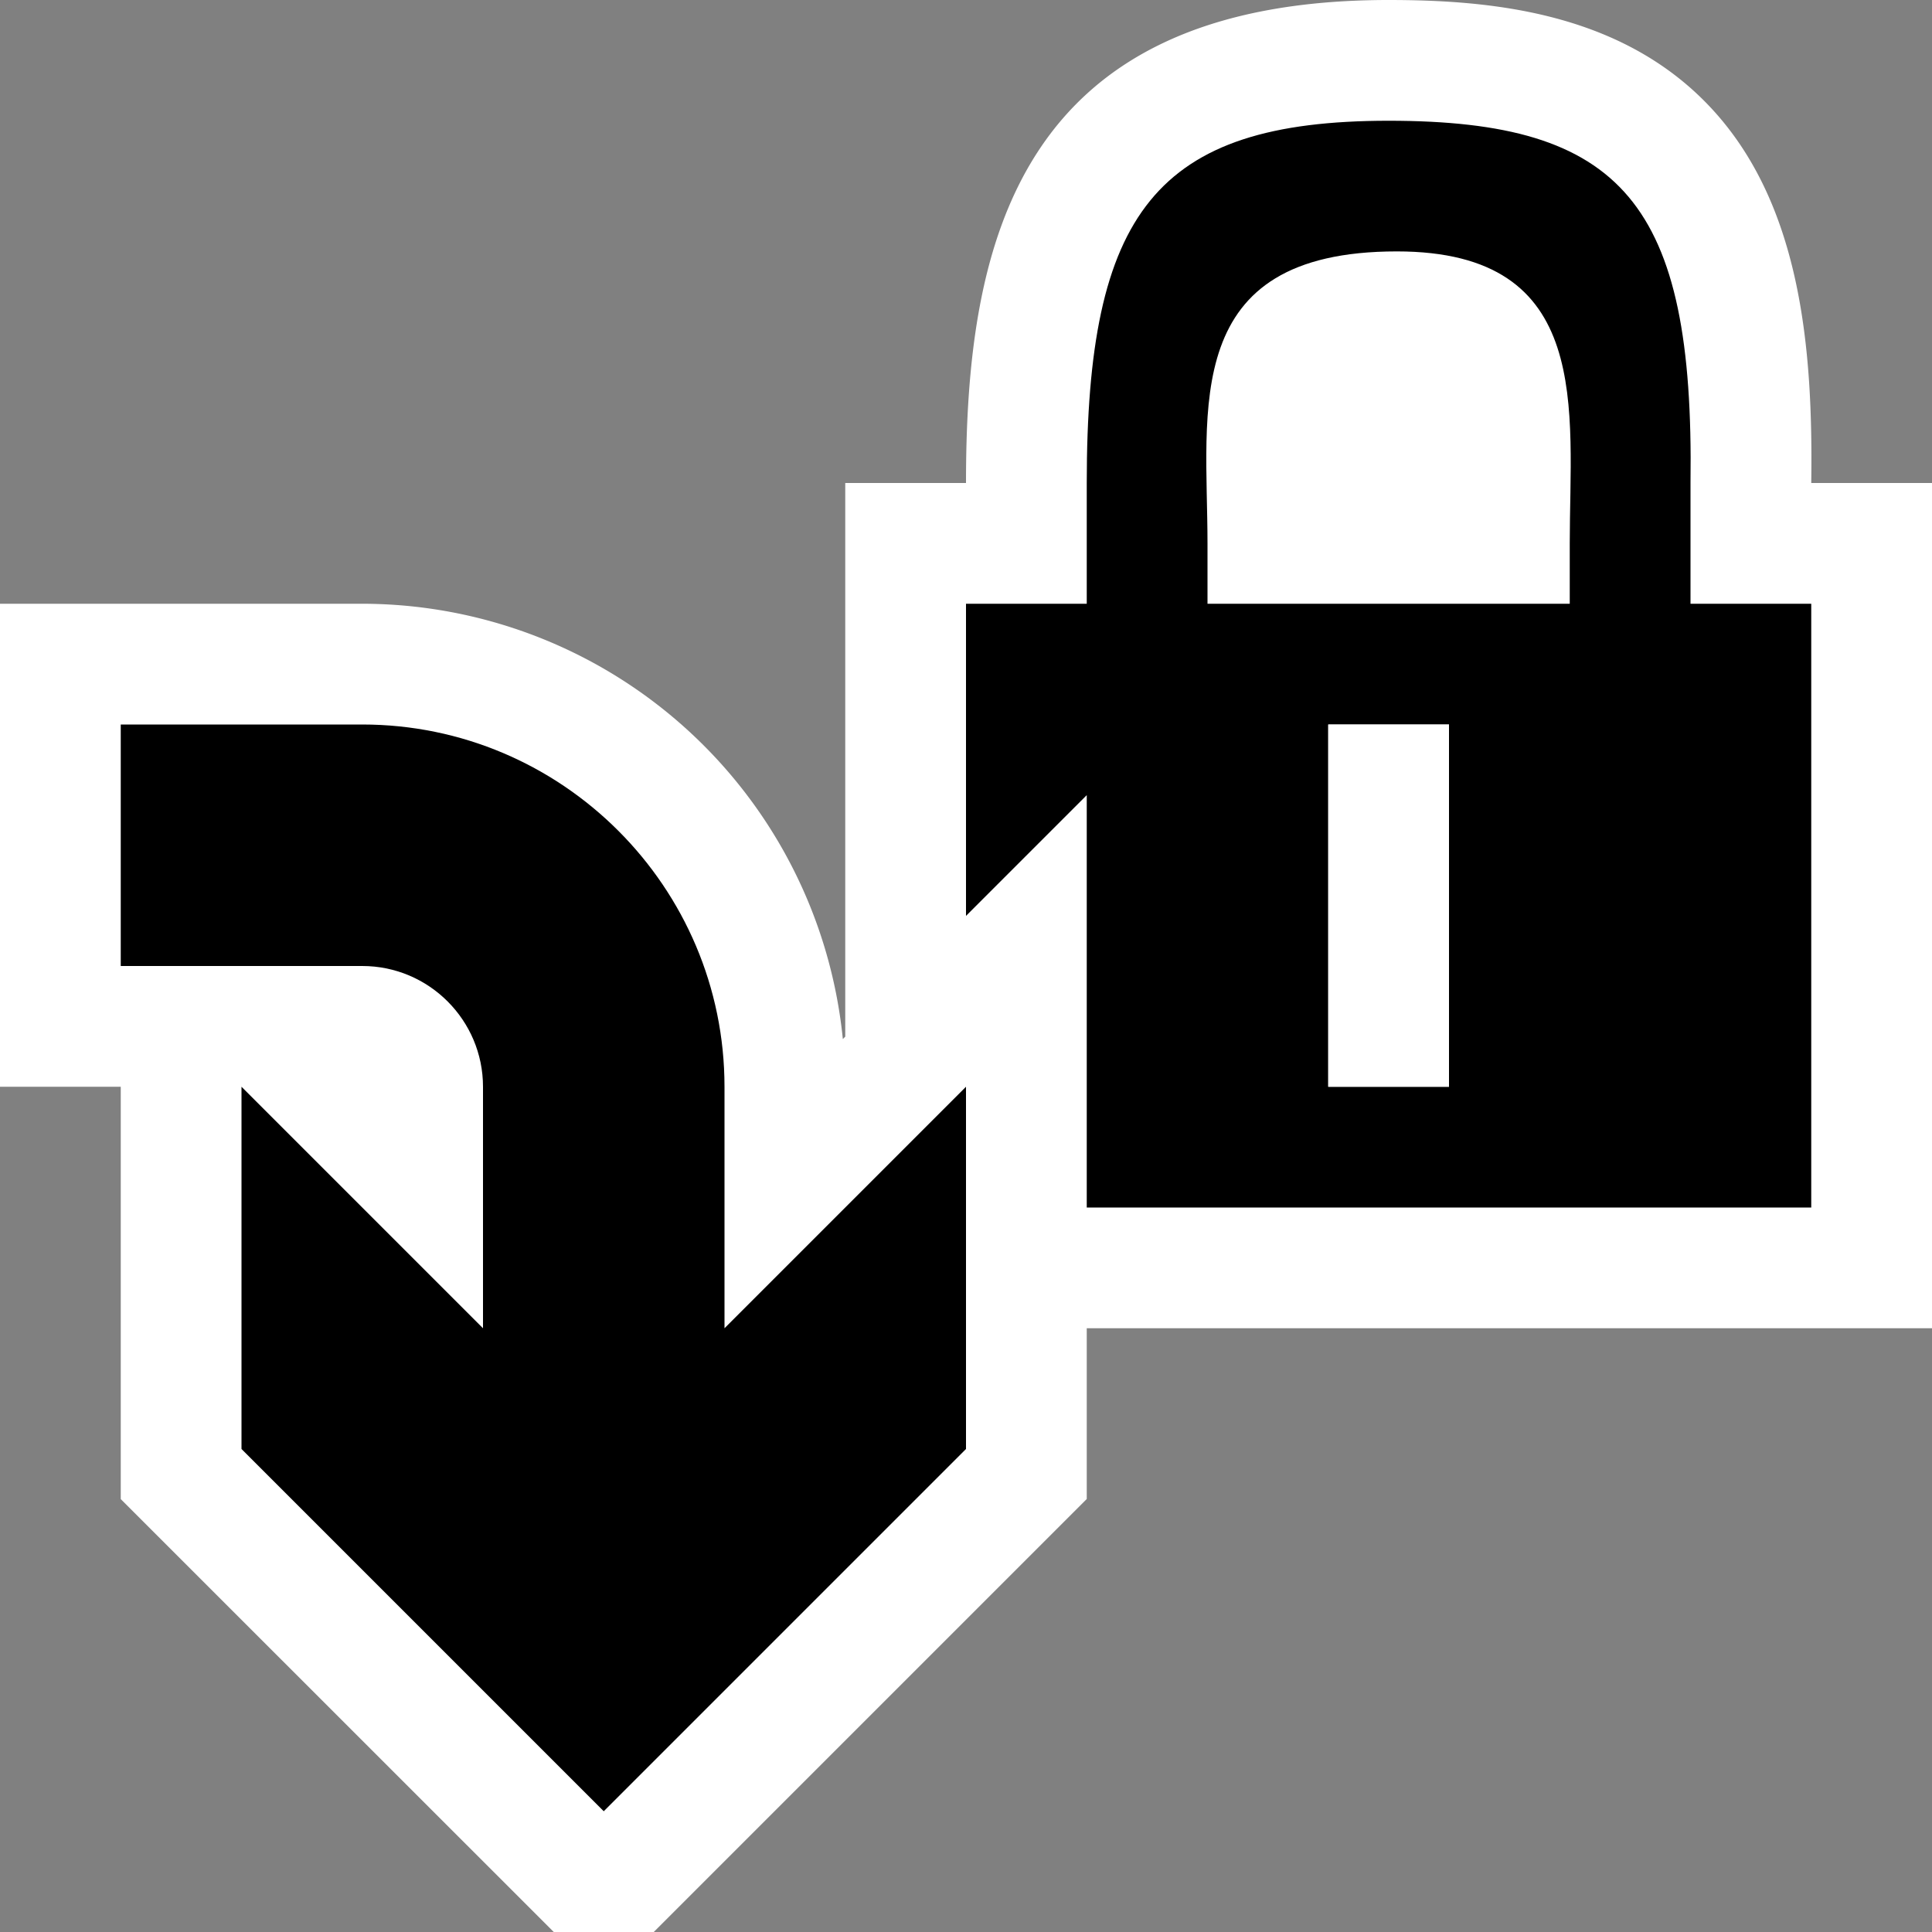<svg xmlns="http://www.w3.org/2000/svg" viewBox="0 0 16 16"><rect x="0" y="0" width="16" height="16" fill="#808080" stroke="none"/><style>.st0{opacity:0}.st0,.st1{fill:white}.st2{fill:black}.st3{fill:white}</style><g id="outline"><path class="st0" d="M0 0h16v16H0z"/><path class="st1" d="M16 4h-1c.015-1.108-.08-2.347-.877-3.155C13.385.096 12.333 0 11.5 0 8.416 0 8 2.022 8 4H7v4.585l-.02.02A4.004 4.004 0 0 0 3 5H0v4h1v3.415L4.586 16h.828L9 12.414V11h7V4z"/></g><g id="icon_x5F_bg"><path class="st2" d="M14 5V4c.032-2.32-.567-3-2.5-3S9 1.765 9 4v1H8v2.585l1-1V10h6V5h-1zm-2 4h-1V6h1v3zm1-4.5V5h-3v-.5c0-1.104-.234-2.418 1.568-2.418C13.203 2.082 13 3.396 13 4.5zM6 9c0-1.654-1.346-3-3-3H1v2h2c.552 0 1 .449 1 1v2L2 9v3l3 3 3-3V9l-2 2V9z"/></g><path class="st3" d="M12 9h-1V6h1v3z" id="icon_x5F_fg"/></svg>